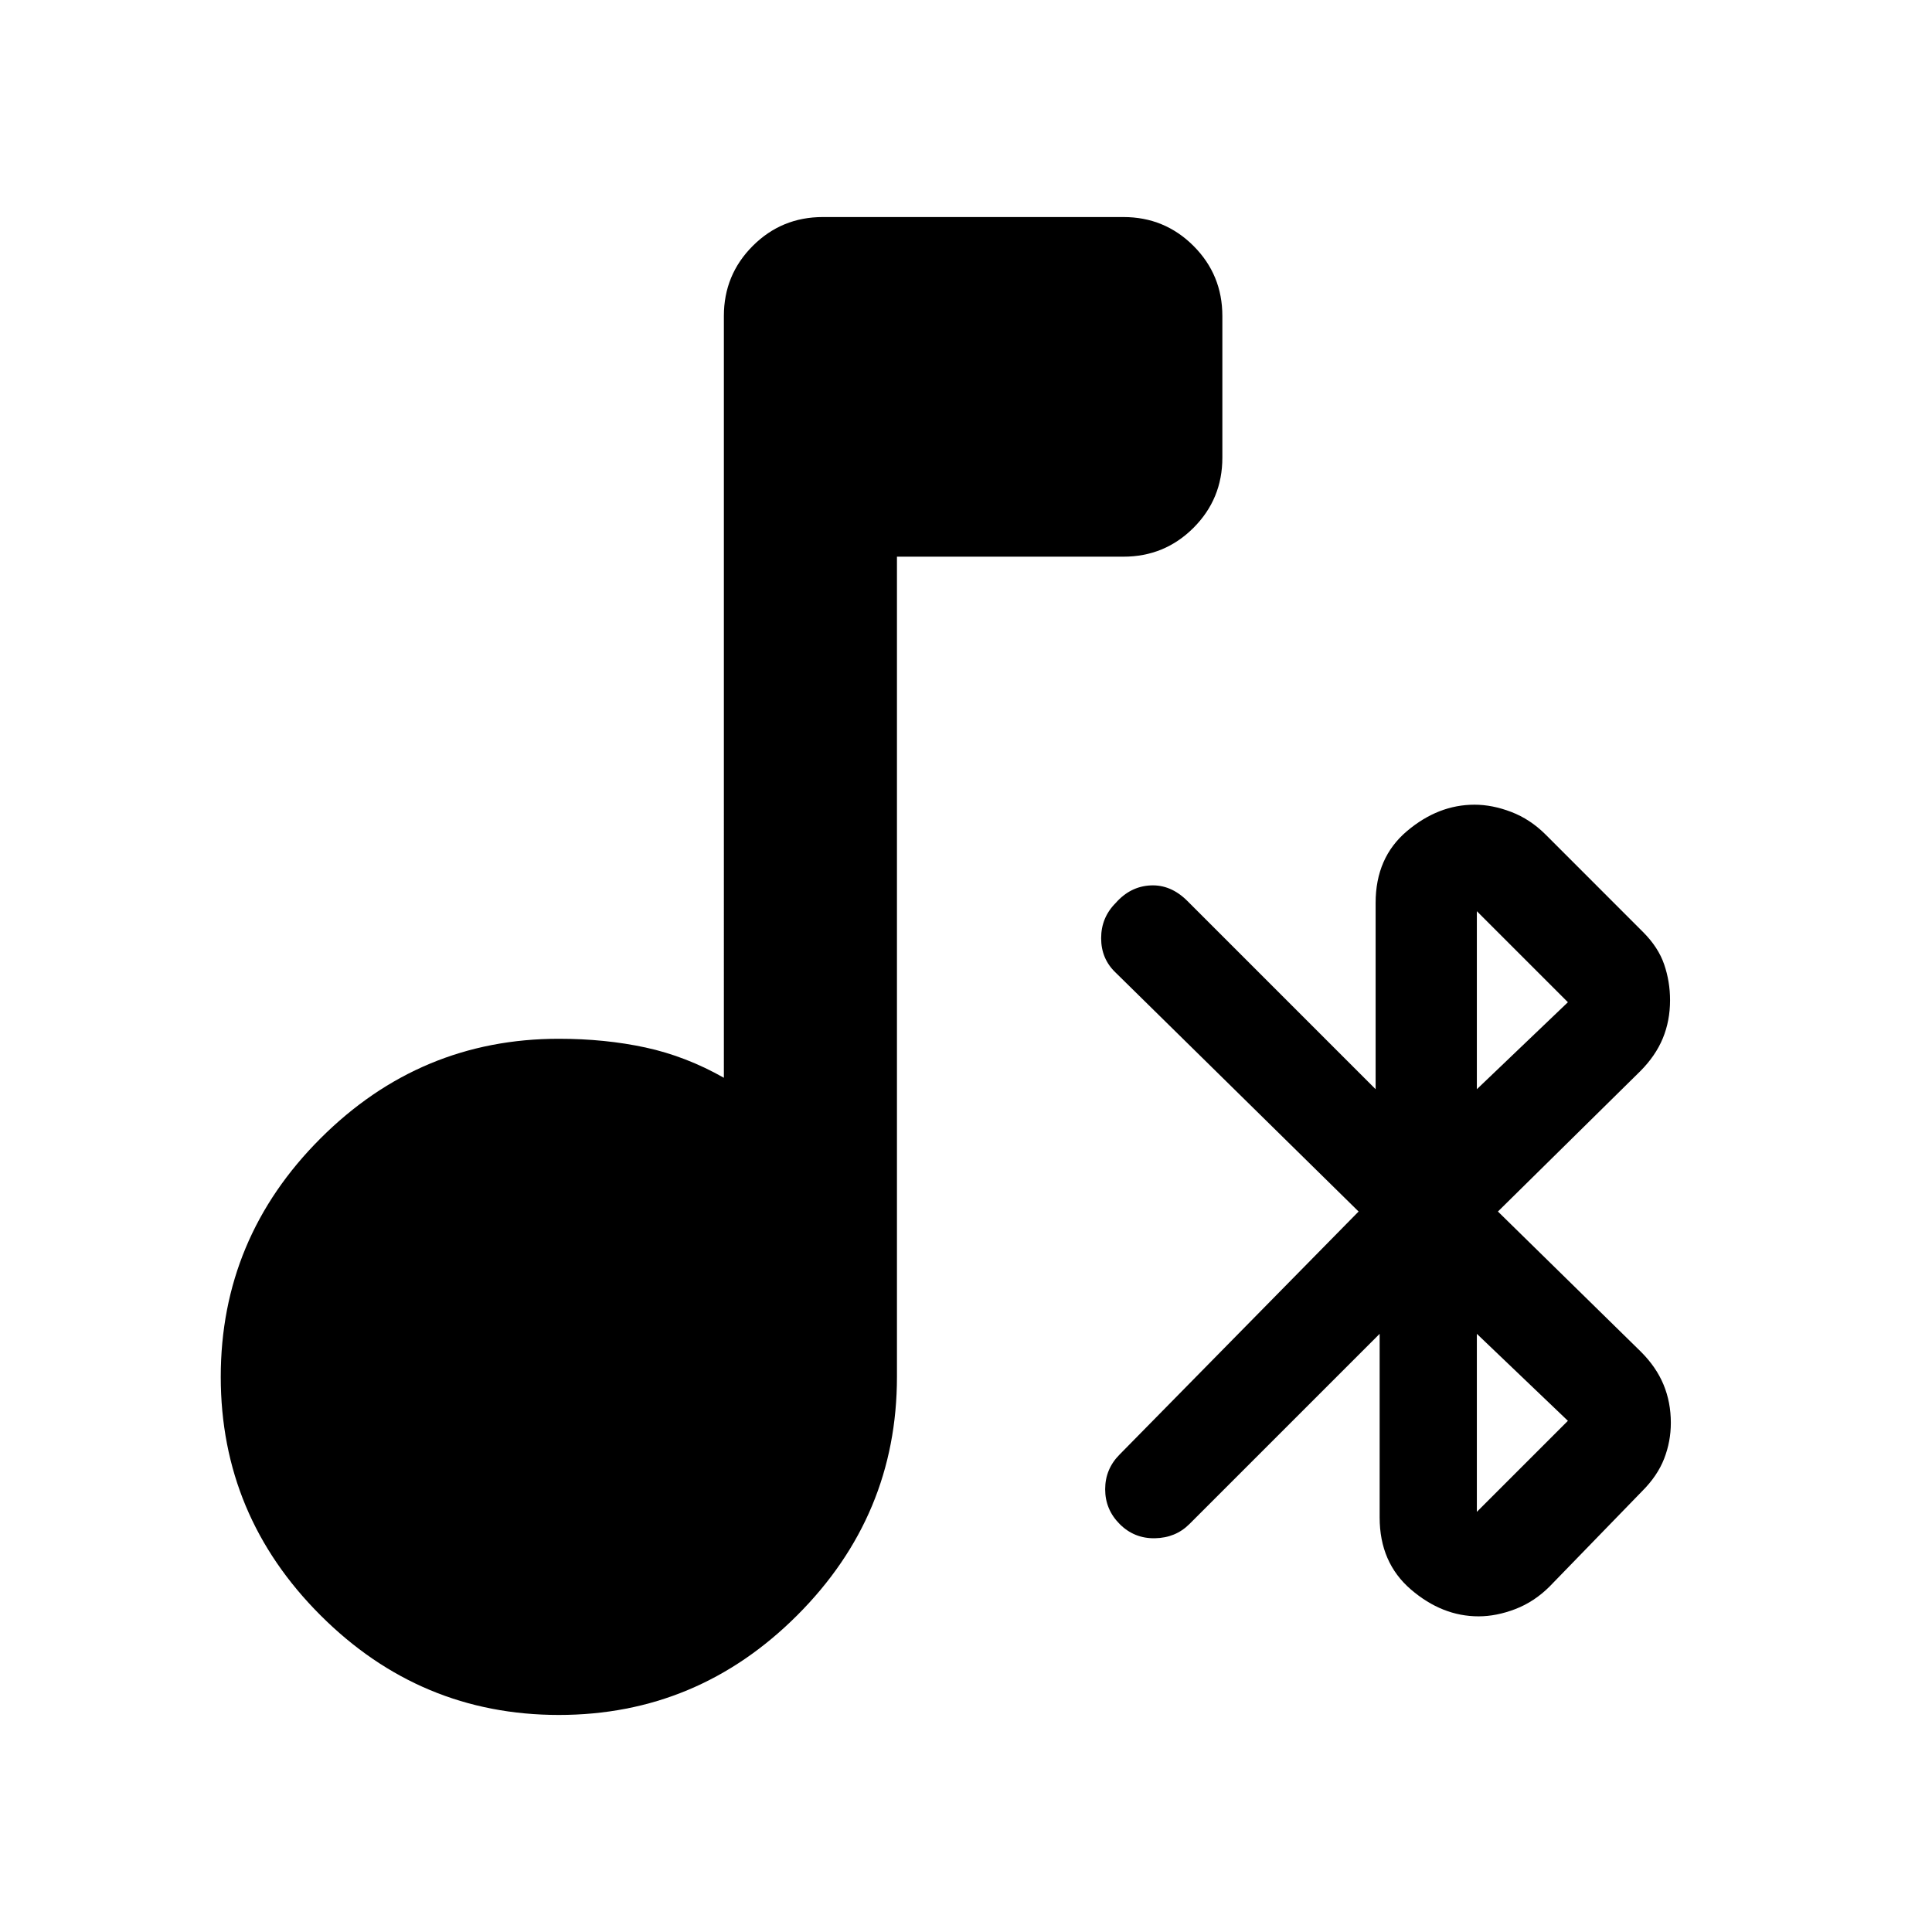<svg xmlns="http://www.w3.org/2000/svg" height="24" viewBox="0 -960 960 960" width="24"><path d="M277.69-107.85q-68.92 0-118.46-49.54-49.54-49.53-49.54-118.46 0-68.92 49.54-118.46 49.54-49.53 118.46-49.53 23 0 43.08 4.34 20.08 4.35 38.92 15.04V-803q0-20.46 14.35-34.81 14.34-14.34 34.81-14.34h149.38q20.46 0 34.81 14.34 14.34 14.35 14.34 34.81v70.46q0 20.46-14.34 34.81-14.35 14.34-34.81 14.34H445.69v407.54q0 68.93-49.54 118.46-49.54 49.54-118.46 49.54ZM675.08-358l-120.7-118.69q-7.23-6.85-7.23-17.12 0-10.27 7.23-17.5 7.23-8.23 17.31-8.73 10.08-.5 18.31 7.73l93.54 93.54v-92.61q0-22.47 15.54-35.62 15.53-13.15 33.61-13.15 8.85 0 18.27 3.61 9.42 3.62 17.04 11.23l48.38 48.39q7.62 7.61 10.54 16.15 2.92 8.54 2.92 17.77 0 10.23-3.61 18.96-3.62 8.73-11.23 16.35L744.31-358l71.07 69.69q7.62 7.62 11.23 16.35 3.62 8.73 3.62 18.96 0 9.23-3.31 17.77T816-219.08l-46 47.39q-7.62 7.61-17.04 11.23-9.42 3.61-18.27 3.61-18.08 0-33.61-13.34-15.54-13.35-15.54-35.81v-91.23L591-202.69q-6.85 6.84-17.12 7.04-10.27.19-17.5-7.04T549.15-220q0-10.08 7.23-17.31L675.08-358Zm58.76 149.23L779.08-254l-45.24-43.23v88.46Zm0-210L779.08-462l-45.24-45.23v88.46Z"/></svg>